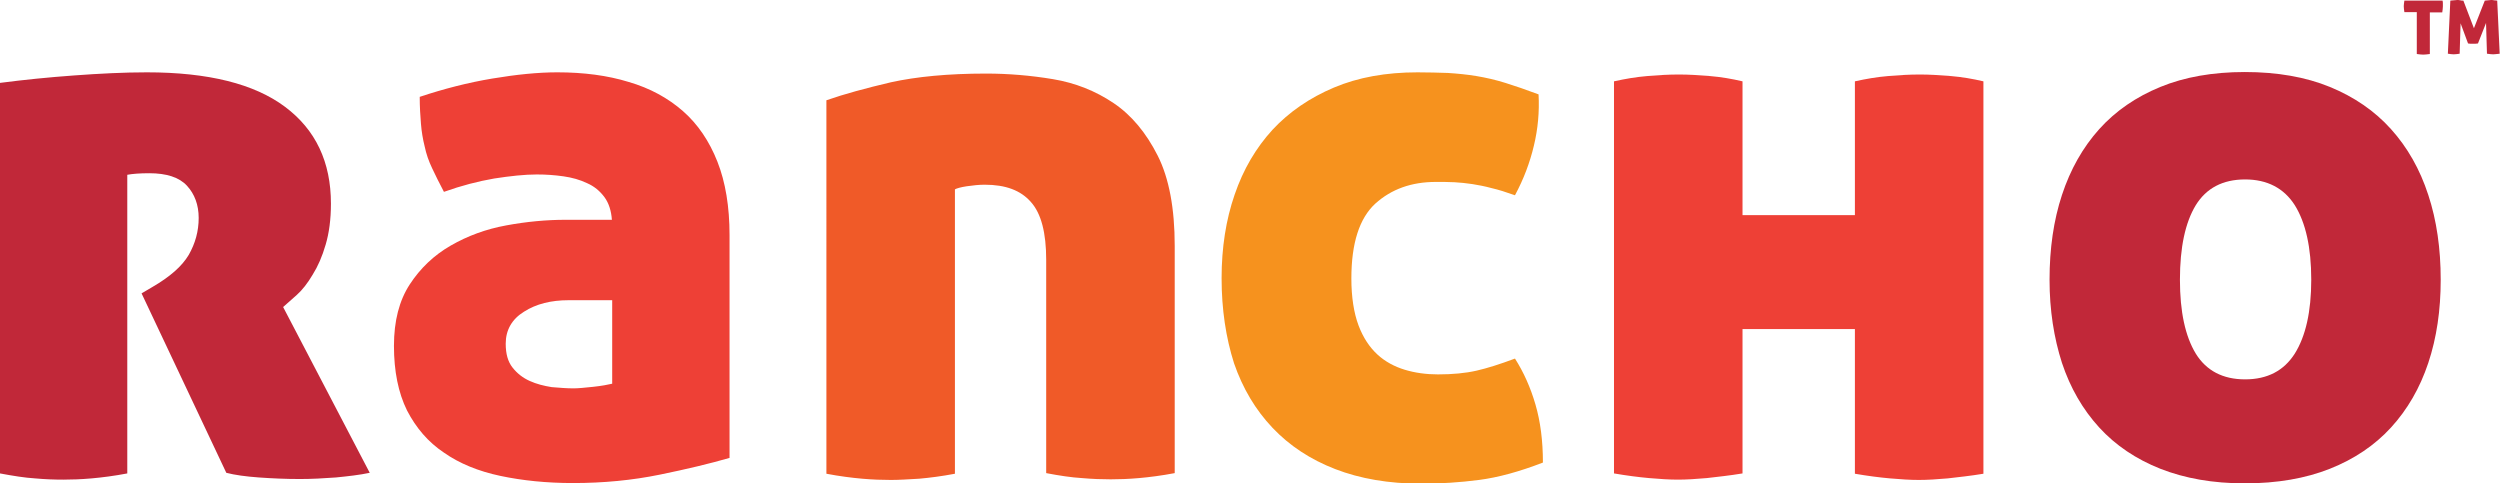 <svg xmlns="http://www.w3.org/2000/svg" viewBox="0 0 805.3 155.7"><style type="text/css">  
	.st0{fill:#C12839;}
	.st1{fill:#EE4036;}
	.st2{fill:#F05A28;}
	.st3{fill:#F6921E;}
</style><path class="st0" d="M0 26.7c7.7-1 15.6-1.8 23.9-2.4 8.2-0.6 16-1 23.4-1 19.8 0 34.6 3.7 44.5 11.1 9.9 7.4 14.8 17.8 14.8 31.2 0 5.1-0.6 9.5-1.7 13.2 -1.1 3.8-2.5 7-4.2 9.7 -1.6 2.7-3.3 4.9-5.1 6.5 -1.8 1.6-3.3 2.9-4.4 3.9l27.9 53.4c-3.3 0.7-6.9 1.1-10.9 1.5 -4 0.3-7.9 0.5-11.6 0.5 -4.6 0-9-0.2-13.2-0.5 -4.2-0.3-7.8-0.8-10.5-1.5L45.6 94.5l3.4-2c5.7-3.3 9.6-6.7 11.8-10.4 2.1-3.7 3.2-7.6 3.2-11.9 0-4.2-1.3-7.7-3.8-10.4 -2.5-2.7-6.6-4-12.1-4 -3.1 0-5.5 0.2-7.1 0.5v96.2c-4.2 0.8-8.1 1.3-11.5 1.6s-6.5 0.4-9.1 0.4c-2.8 0-5.8-0.1-9.1-0.4 -3.3-0.2-7-0.8-11.3-1.6V26.7z"/><path class="st1" d="M126.9 111.4c0-8 1.7-14.6 5.1-19.8 3.4-5.2 7.8-9.4 13.2-12.5 5.4-3.1 11.3-5.3 17.9-6.5 6.5-1.2 12.9-1.8 19.1-1.8h14.9c-0.2-2.9-1-5.4-2.4-7.3 -1.5-2-3.3-3.5-5.6-4.5 -2.3-1.1-4.8-1.8-7.6-2.2 -2.8-0.4-5.6-0.6-8.6-0.6 -3.9 0-8.5 0.5-13.7 1.3 -5.2 0.9-10.6 2.3-16.2 4.3 -1.5-2.8-2.7-5.3-3.8-7.6 -1.1-2.3-1.9-4.6-2.4-7 -0.6-2.4-1-4.8-1.2-7.3 -0.2-2.5-0.4-5.4-0.4-8.7 7.8-2.6 15.6-4.6 23.4-5.9 7.8-1.3 14.7-2 20.9-2 8.5 0 16.2 1 23 3.1 6.9 2 12.7 5.2 17.5 9.4 4.8 4.2 8.5 9.7 11.1 16.3 2.6 6.6 3.9 14.5 3.9 23.6v71.8c-6.2 1.8-13.7 3.6-22.5 5.4 -8.8 1.8-18.1 2.7-27.9 2.7 -8.5 0-16.3-0.8-23.4-2.3 -7.1-1.5-13.2-4-18.2-7.5 -5.1-3.4-9-8-11.9-13.6C128.3 126.5 126.9 119.6 126.9 111.4zM184.7 125.1c1.5 0 3.6-0.2 6.4-0.5 2.8-0.3 4.8-0.7 6.1-1V96.7h-14c-5.7 0-10.5 1.2-14.4 3.7 -3.9 2.4-5.9 5.9-5.9 10.3 0 3.3 0.7 5.8 2.2 7.7 1.5 1.9 3.3 3.3 5.5 4.3 2.2 1 4.6 1.6 7.1 2C180.2 124.9 182.5 125.1 184.7 125.1z"/><path class="st2" d="M317.6 23.7c7.2 0 14.4 0.6 21.6 1.8 7.2 1.2 13.7 3.8 19.5 7.7 5.8 3.9 10.5 9.6 14.2 16.9 3.7 7.3 5.5 17.1 5.5 29.1v73.2c-4.2 0.8-8.1 1.3-11.5 1.6s-6.5 0.4-9.1 0.4c-2.8 0-5.9-0.1-9.3-0.4 -3.4-0.2-7.3-0.8-11.5-1.6V83.7c0-8.7-1.6-14.9-4.9-18.6 -3.3-3.8-8.2-5.6-14.9-5.6 -1.8 0-3.7 0.2-5.8 0.5 -2 0.3-3.3 0.7-3.8 1v91.6c-4.2 0.8-8.1 1.3-11.5 1.6 -3.4 0.2-6.5 0.4-9.1 0.4 -2.8 0-5.9-0.1-9.3-0.4s-7.3-0.8-11.5-1.6V32.3c5.7-2 12.7-3.9 20.8-5.8C295.2 24.7 305.4 23.7 317.6 23.7z"/><path class="st3" d="M393.5 89.6c0-9.8 1.4-18.8 4.2-26.9 2.8-8.2 6.9-15.1 12.2-20.9 5.4-5.8 12-10.3 19.8-13.6 7.8-3.3 16.8-4.9 26.9-4.9 3.4 0 6.7 0.1 9.8 0.2 3.1 0.2 6.2 0.5 9.2 1 3 0.5 6.1 1.2 9.3 2.2 3.2 1 6.7 2.2 10.7 3.7 0.3 5.6-0.2 11.1-1.5 16.5 -1.3 5.5-3.3 10.8-6.1 16 -2.8-1-5.3-1.8-7.5-2.3 -2.2-0.6-4.3-1-6.2-1.3 -2-0.3-3.9-0.5-5.8-0.6 -1.9-0.1-3.9-0.1-6-0.1 -7.8 0-14.3 2.3-19.5 7 -5.1 4.7-7.7 12.7-7.7 24.1 0 6 0.8 11.1 2.3 15.1 1.5 4 3.6 7.1 6.1 9.4 2.5 2.3 5.5 3.9 8.8 4.9 3.3 1 6.9 1.5 10.7 1.5 4.7 0 8.9-0.4 12.4-1.2 3.5-0.8 7.6-2.1 12.4-3.9 2.8 4.4 5 9.3 6.6 14.8 1.6 5.5 2.4 11.7 2.4 18.7 -7.5 2.9-14.4 4.8-20.6 5.6 -6.2 0.8-12.4 1.2-18.6 1.2 -10.4 0-19.7-1.6-27.7-4.7 -8-3.1-14.7-7.5-20.2-13.3 -5.5-5.8-9.6-12.7-12.4-20.8C394.9 108.8 393.5 99.7 393.5 89.6z"/><path class="st1" d="M597.5 106h-36.2v46.5c-4.2 0.7-8.1 1.1-11.5 1.5 -3.4 0.3-6.5 0.5-9.3 0.5 -2.8 0-5.9-0.2-9.3-0.5 -3.4-0.3-7.2-0.8-11.3-1.5V26.2c3.6-0.8 7.1-1.4 10.7-1.7 3.5-0.3 6.9-0.5 10.2-0.5 3.1 0 6.4 0.2 10 0.5 3.6 0.3 7.1 0.9 10.5 1.7v43.1h36.2V26.2c3.6-0.8 7.1-1.4 10.7-1.7 3.5-0.3 6.9-0.5 10.2-0.5 3.1 0 6.4 0.2 10 0.5 3.6 0.3 7.1 0.9 10.5 1.7v126.4c-4.2 0.7-8.1 1.1-11.5 1.5 -3.4 0.3-6.5 0.5-9.3 0.5 -2.8 0-5.9-0.2-9.3-0.5 -3.4-0.3-7.2-0.8-11.3-1.5V106z"/><path class="st0" d="M660.2 90.1c0-10 1.3-19.1 4-27.3 2.7-8.2 6.7-15.3 12-21.2 5.3-5.9 11.9-10.4 19.7-13.6 7.8-3.2 16.9-4.8 27.2-4.8 10.4 0 19.6 1.6 27.4 4.8 7.8 3.2 14.4 7.7 19.7 13.6 5.3 5.9 9.3 12.9 12 21.2 2.7 8.2 4 17.3 4 27.3 0 9.8-1.3 18.7-4 26.8 -2.7 8.1-6.7 15-12 20.8 -5.3 5.8-11.9 10.2-19.7 13.3 -7.8 3.1-17 4.7-27.4 4.7 -10.3 0-19.3-1.6-27.2-4.7 -7.8-3.1-14.4-7.5-19.7-13.3 -5.3-5.8-9.3-12.7-12-20.8C661.6 108.8 660.2 99.9 660.2 90.1zM744.5 90.1c0-10.4-1.8-18.4-5.3-24 -3.5-5.5-8.9-8.3-16-8.3 -7.2 0-12.5 2.8-15.9 8.3 -3.4 5.6-5.1 13.6-5.1 24 0 10.3 1.7 18.2 5.1 23.8 3.4 5.5 8.7 8.3 15.9 8.3 7.2 0 12.5-2.8 16-8.3C742.7 108.3 744.5 100.4 744.5 90.1z"/><path class="st0" d="M778.5 3.9h-4c-0.1-0.7-0.2-1.3-0.2-1.9 0-0.5 0.1-1.1 0.2-1.8h12.3c0.1 0.4 0.1 0.7 0.1 1 0 0.3 0 0.6 0 0.9 0 0.5-0.1 1.2-0.2 1.9h-4v13.4c-0.8 0.1-1.6 0.2-2.1 0.2 -0.6 0-1.3-0.1-2.1-0.2V3.9z"/><path class="st0" d="M789.3 0.2c0.3 0 0.7-0.1 1.1-0.1 0.4 0 0.8-0.1 1.1-0.1 0.3 0 0.7 0 1 0.1s0.7 0.1 1 0.1l3.4 8.9 3.5-8.9c0.3 0 0.6-0.1 1-0.1s0.7-0.1 1-0.1c0.3 0 0.7 0 1 0.1 0.4 0 0.7 0.1 1 0.1l0.8 17.1c-0.3 0-0.5 0.1-0.9 0.1 -0.3 0-0.7 0.1-1.2 0.1 -0.6 0-1.2-0.1-2-0.2l-0.3-9.9 -2.6 6.6c-0.3 0-0.6 0.1-0.9 0.1 -0.3 0-0.6 0-0.8 0 -0.2 0-0.5 0-0.7 0 -0.3 0-0.5-0.1-0.8-0.1l-2.4-6.5 -0.3 9.8c-0.7 0.1-1.3 0.2-1.9 0.2 -0.6 0-1.2-0.1-1.9-0.2L789.3 0.2z"/></svg>